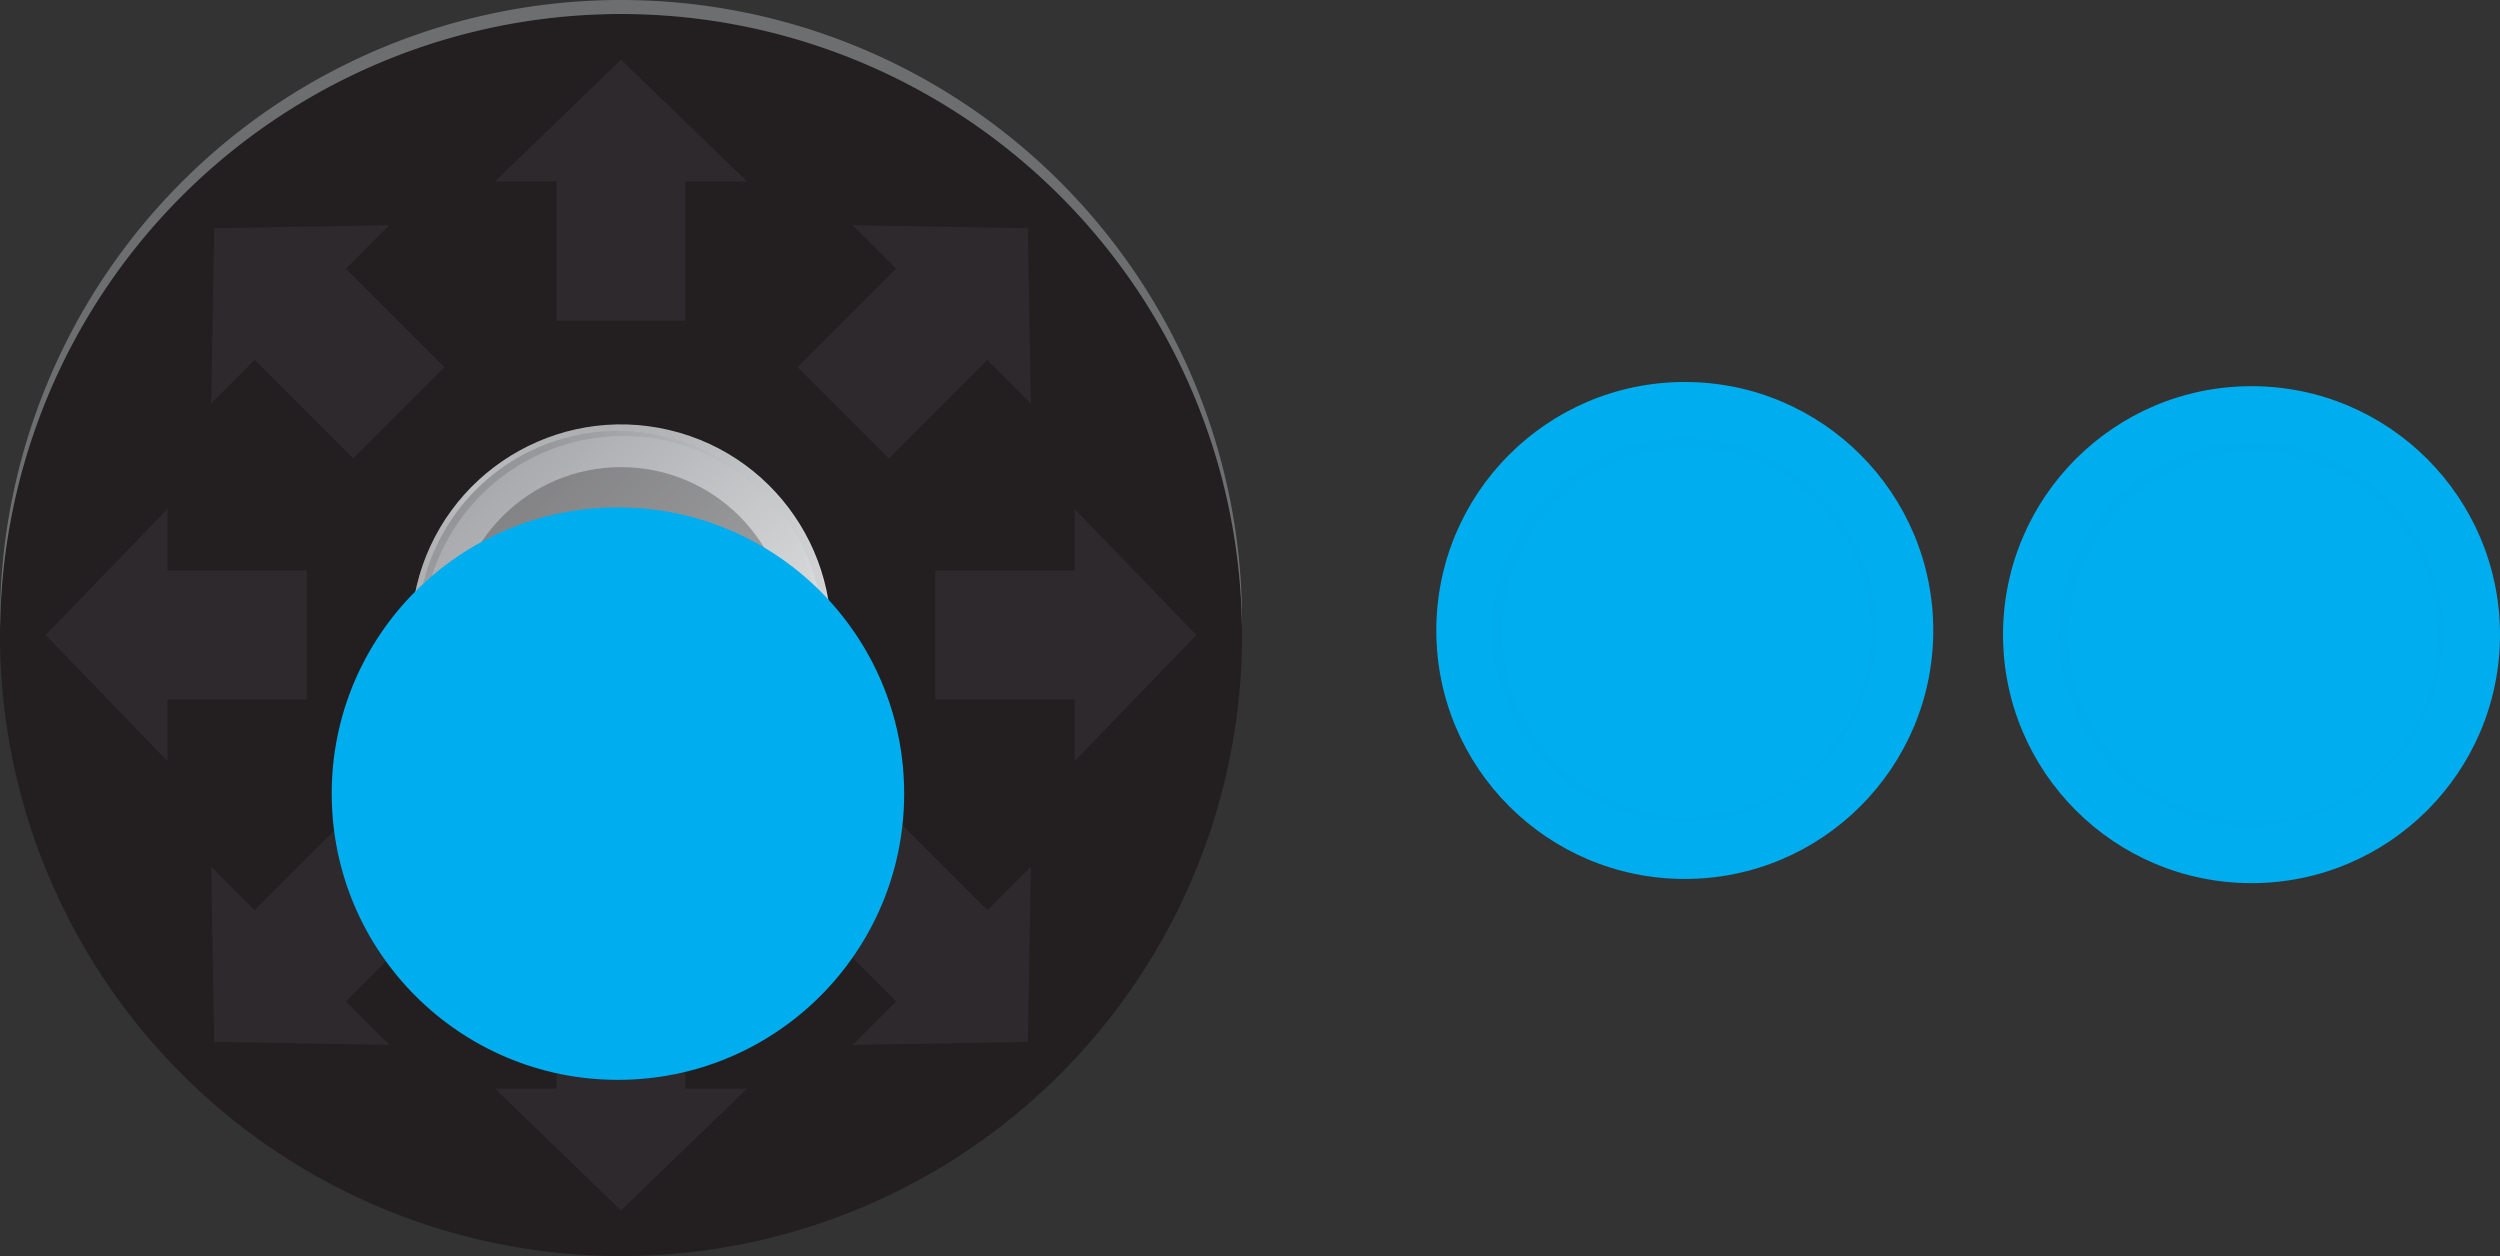 <svg xmlns="http://www.w3.org/2000/svg" xmlns:xlink="http://www.w3.org/1999/xlink" viewBox="0 0 335.016 168.322"><rect x="0" y="0" width="335.016" height="168.322" fill="#333333" stroke="none"/><defs><linearGradient id="linear-gradient" x1="617.556" y1="1109.456" x2="577.733" y2="1069.633" gradientTransform="translate(-922.845 1000.772) rotate(-103.308)" gradientUnits="userSpaceOnUse"><stop offset="0" stop-color="#a6a8ab"/><stop offset="1" stop-color="#e6e7e8"/></linearGradient><linearGradient id="linear-gradient-2" x1="577.877" y1="1109.441" x2="617.541" y2="1069.777" gradientTransform="translate(597.52 1257.926) rotate(180)" gradientUnits="userSpaceOnUse"><stop offset="0" stop-color="#231f20" stop-opacity="0"/><stop offset="0.031" stop-color="#231f20" stop-opacity="0.142"/><stop offset="0.166" stop-color="#231f20" stop-opacity="0.623"/><stop offset="0.315" stop-color="#231f20" stop-opacity="0.909"/><stop offset="0.5" stop-color="#231f20"/><stop offset="0.685" stop-color="#231f20" stop-opacity="0.909"/><stop offset="0.834" stop-color="#231f20" stop-opacity="0.623"/><stop offset="0.969" stop-color="#231f20" stop-opacity="0.142"/><stop offset="1" stop-color="#231f20" stop-opacity="0"/></linearGradient><linearGradient id="linear-gradient-3" x1="-3985.535" y1="-2595.02" x2="-3945.871" y2="-2634.684" gradientTransform="translate(3965.514 2783.17)" gradientUnits="userSpaceOnUse"><stop offset="0" stop-color="#fff" stop-opacity="0"/><stop offset="0.5" stop-color="#fff"/><stop offset="1" stop-color="#fff" stop-opacity="0"/></linearGradient></defs><title>controller</title><g style="isolation:isolate"><g id="Calque_1" data-name="Calque 1"><circle cx="-0.125" cy="168.446" r="83.222" transform="translate(-35.799 -34.098) rotate(-45)" fill="#231f20"/><g opacity="0.1"><polygon points="6.116 85.099 22.438 101.995 22.438 93.742 41.113 93.742 41.113 76.456 22.438 76.456 22.438 68.204 6.116 85.099" fill="#84849b"/><polygon points="28.699 139.622 52.188 140.027 46.353 134.192 59.558 120.987 47.334 108.764 34.13 121.969 28.295 116.133 28.699 139.622" fill="#84849b"/><polygon points="83.221 162.206 100.117 145.884 91.865 145.883 91.865 127.209 74.579 127.209 74.579 145.883 66.326 145.884 83.221 162.206" fill="#84849b"/><polygon points="137.744 139.623 138.149 116.134 132.314 121.969 119.11 108.764 106.886 120.987 120.091 134.192 114.256 140.028 137.744 139.623" fill="#84849b"/><polygon points="160.329 85.1 144.006 68.205 144.006 76.457 125.332 76.457 125.331 93.743 144.006 93.743 144.006 101.995 160.329 85.1" fill="#84849b"/><polygon points="137.745 30.578 114.257 30.173 120.091 36.007 106.886 49.212 119.11 61.436 132.314 48.231 138.15 54.066 137.745 30.578" fill="#84849b"/><polygon points="83.223 7.993 66.328 24.316 74.579 24.316 74.579 42.99 91.865 42.991 91.865 24.316 100.118 24.316 83.223 7.993" fill="#84849b"/><polygon points="28.7 30.577 28.295 54.065 34.13 48.23 47.335 61.435 59.558 49.212 46.353 36.008 52.188 30.172 28.7 30.577" fill="#84849b"/></g><path d="M-83.335,167.508A83.218,83.218,0,0,1-.125,85.224a83.218,83.218,0,0,1,83.21,82.284c.003-.313.012-.625.012-.939A83.222,83.222,0,0,0-.125,83.347a83.222,83.222,0,0,0-83.222,83.222C-83.347,166.883-83.338,167.195-83.335,167.508Z" transform="translate(83.347 -83.347)" fill="#6d6e70"/><circle cx="-0.125" cy="168.382" r="28.159" transform="translate(-80.609 46.155) rotate(-76.692)" fill="url(#linear-gradient)"/><circle cx="83.222" cy="85.035" r="22.436" fill="#231f20" opacity="0.3" style="mix-blend-mode:multiply"/><path d="M-.189,196.364a28.047,28.047,0,0,0,28.047-28.047A28.047,28.047,0,0,0-.189,140.27a28.047,28.047,0,0,0-28.047,28.047A28.047,28.047,0,0,0-.189,196.364ZM.157,141.78A26.883,26.883,0,1,1-26.726,168.663,26.883,26.883,0,0,1,.157,141.78Z" transform="translate(83.347 -83.347)" opacity="0.15" fill="url(#linear-gradient-2)" style="mix-blend-mode:multiply"/><path d="M-.189,140.271a28.047,28.047,0,0,0-28.047,28.047A28.047,28.047,0,0,0-.189,196.364a28.047,28.047,0,0,0,28.047-28.047A28.047,28.047,0,0,0-.189,140.271Zm-.346,54.583a26.883,26.883,0,0,1-26.883-26.883A26.882,26.882,0,0,1-.535,141.089,26.883,26.883,0,0,1,26.348,167.972,26.883,26.883,0,0,1-.535,194.854Z" transform="translate(83.347 -83.347)" opacity="0.4" fill="url(#linear-gradient-3)"/><circle cx="301.717" cy="85.049" r="33.298" fill="#00adee"/><circle cx="301.717" cy="85.049" r="26.531" fill="#00adee" opacity="0.3" style="mix-blend-mode:multiply"/><path d="M192.527,168.32a25.767,25.767,0,1,1,25.767,25.767A25.767,25.767,0,0,1,192.527,168.32Z" transform="translate(83.347 -83.347)" fill="#00adee"/><path d="M192.527,168.32a25.767,25.767,0,1,1,25.767,25.767A25.767,25.767,0,0,1,192.527,168.32Z" transform="translate(83.347 -83.347)" fill="#00adee"/><path d="M218.294,194.086a25.767,25.767,0,1,0-25.767-25.767A25.767,25.767,0,0,0,218.294,194.086Zm.318-50.146a24.697,24.697,0,1,1-24.698,24.697A24.697,24.697,0,0,1,218.612,143.94Z" transform="translate(83.347 -83.347)" fill="#00adee" opacity="0.2" style="mix-blend-mode:multiply"/><path d="M218.294,201.485a33.166,33.166,0,1,0-33.166-33.166A33.166,33.166,0,0,0,218.294,201.485Zm.409-64.546a31.789,31.789,0,1,1-31.789,31.789A31.789,31.789,0,0,1,218.703,136.94Z" transform="translate(83.347 -83.347)" fill="#00adee" opacity="0.15" style="mix-blend-mode:multiply"/><circle cx="225.773" cy="84.487" r="33.298" fill="#00adee"/><circle cx="225.773" cy="84.487" r="26.531" fill="#00adee" opacity="0.3" style="mix-blend-mode:multiply"/><path d="M116.583,167.758a25.767,25.767,0,1,1,25.767,25.767A25.767,25.767,0,0,1,116.583,167.758Z" transform="translate(83.347 -83.347)" fill="#00adee"/><path d="M116.583,167.758a25.767,25.767,0,1,1,25.767,25.767A25.767,25.767,0,0,1,116.583,167.758Z" transform="translate(83.347 -83.347)" fill="#00adee"/><path d="M142.35,193.525a25.767,25.767,0,1,0-25.767-25.767A25.767,25.767,0,0,0,142.35,193.525Zm.318-50.146a24.697,24.697,0,1,1-24.698,24.697A24.697,24.697,0,0,1,142.668,143.378Z" transform="translate(83.347 -83.347)" fill="#00adee" opacity="0.2" style="mix-blend-mode:multiply"/><path d="M142.35,200.924a33.166,33.166,0,1,0-33.166-33.166A33.166,33.166,0,0,0,142.35,200.924Zm.409-64.546A31.789,31.789,0,1,1,110.97,168.167,31.789,31.789,0,0,1,142.759,136.378Z" transform="translate(83.347 -83.347)" fill="#00adee" opacity="0.15" style="mix-blend-mode:multiply"/><circle cx="82.808" cy="106.35" r="38.358" fill="#00adee"/></g></g></svg>